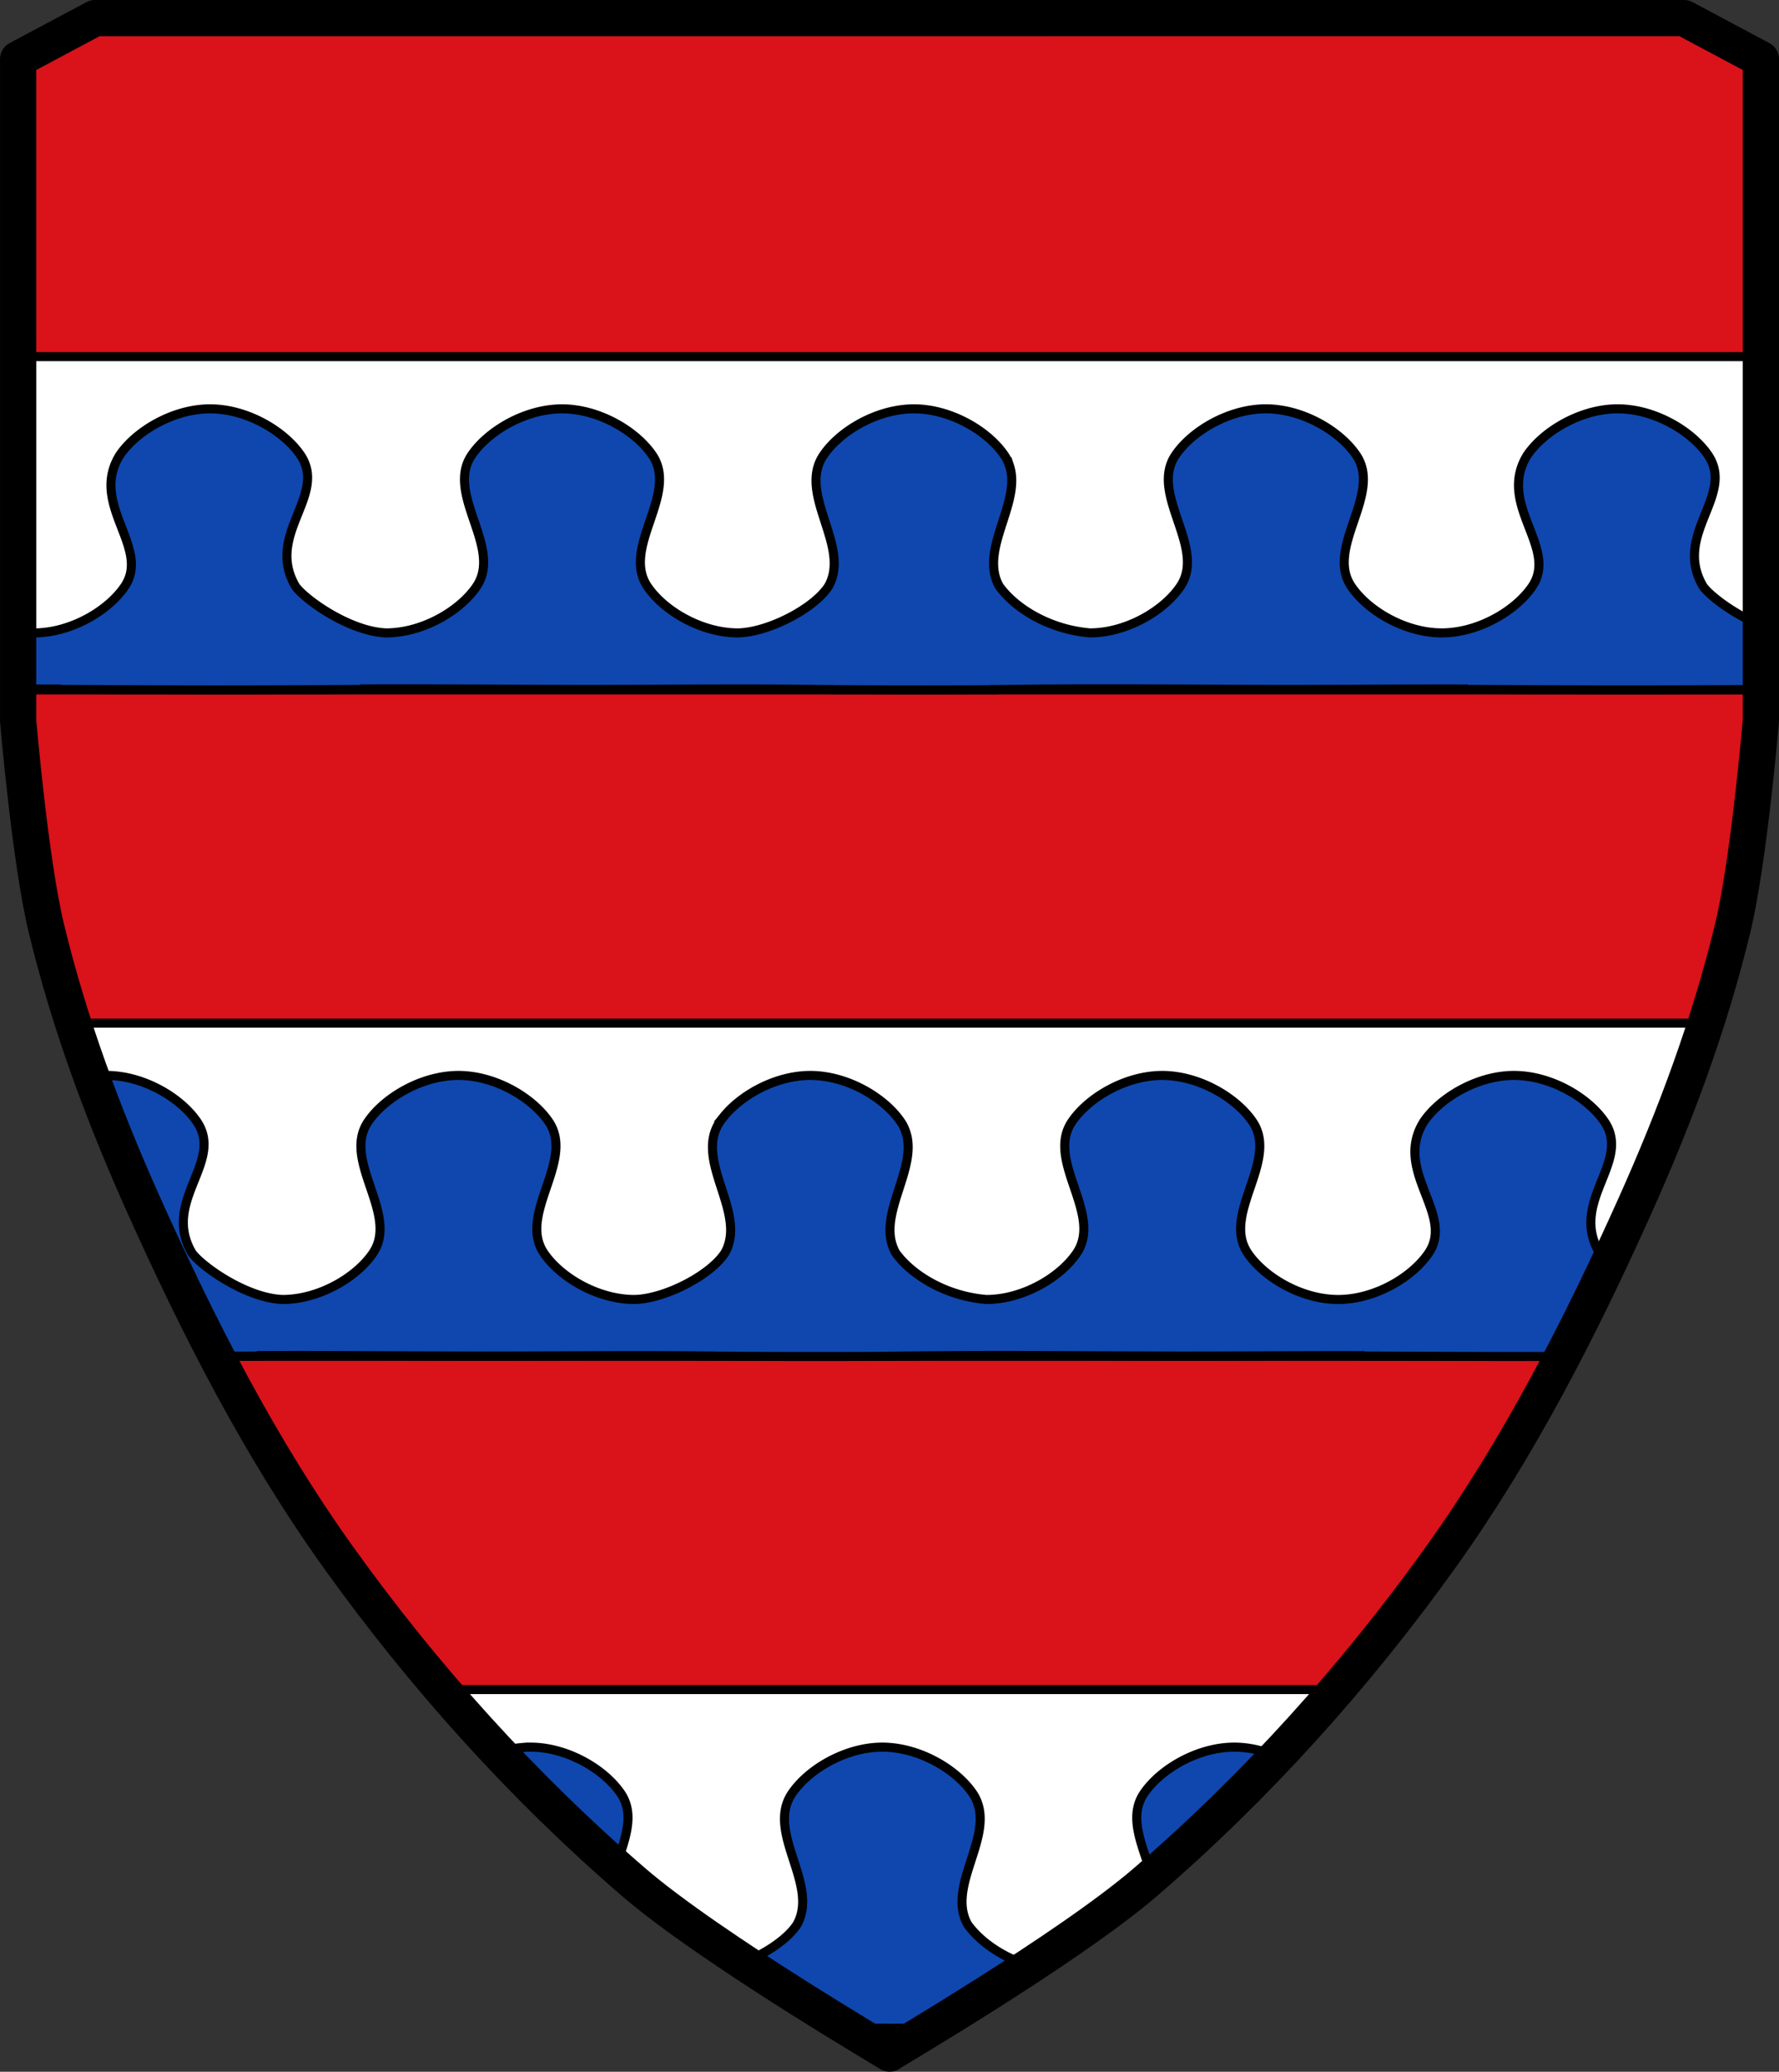 <svg xmlns="http://www.w3.org/2000/svg" width="981.83" height="1143.1" viewBox="0 0 981.826 1143.098"><rect x="0" y="0" width="981.826" height="1143.098" fill="#333333" stroke="none"/><path d="M52.44 9.999 10.01 32.63v364.93s6.523 77.1 15.559 114.57c12.656 52.48 31.655 103.51 53.748 152.76 30.32 67.59 64.39 134.26 107.52 194.49 46.922 65.53 101.61 126.28 162.64 178.92 42.977 37.07 144.27 96.18 141.45 94.77-2.829 1.415 98.47-57.703 141.44-94.77 61.04-52.639 115.72-113.39 162.64-178.92 43.13-60.23 77.2-126.9 107.52-194.49 22.09-49.25 41.09-100.28 53.748-152.76 9.04-37.467 15.559-114.57 15.559-114.57V32.63l-42.43-22.631H52.444" fill="#fff" fill-rule="evenodd"/><g stroke="#000"><g stroke-width="5"><path d="M46.97 12.918 10.007 32.631v164.15h961.83V32.631l-36.963-19.713h-887.9zm-36.963 367.72v16.92s6.523 77.1 15.559 114.57c4.251 17.625 9.23 35.08 14.789 52.37h901.13c5.559-17.287 10.54-34.746 14.791-52.37 9.04-37.467 15.559-114.57 15.559-114.57v-16.92H10.005zm109.49 367.72c20.07 38.467 42.15 75.846 67.33 111.02a1058.588 1058.588 0 0 0 57.12 72.842h493.94c20.12-23.46 39.19-47.8 57.12-72.842 25.18-35.17 47.27-72.55 67.33-111.02h-742.84z" fill="#da121a" stroke-linejoin="round" stroke-linecap="round"/><path d="M504.35 225.58c-18.237 0-36.867 9.927-47.01 21.832-.35.411-.69.825-1.02 1.24a41.767 41.767 0 0 0-1.848 2.51v.002c-14.532 21.421 15.13 50.01 2.873 72.16-.066.1-.126.201-.193.301-8.107 12.401-33.386 25.315-49.883 25.582-20.12 0-40.759-12.09-49.914-25.582-14.599-21.517 17.314-50.944 2.713-72.46-9.157-13.495-29.76-25.582-49.883-25.582-20.12 0-40.758 12.09-49.914 25.582-14.599 21.516 17.316 50.944 2.713 72.46-9.159 13.494-29.796 25.582-49.916 25.582-20-.778-44.39-18.1-49.912-25.582-17-28.779 17.773-50.16 2.744-72.46-9.157-13.495-29.794-25.582-49.914-25.582-.629 0-1.275 0-1.904.025-19.513.722-39.14 12.481-48.01 25.557-16.961 27.336 17.317 50.944 2.713 72.46-9.16 13.496-29.793 25.584-49.916 25.582-2.955 0-5.919-.266-8.857-.754v31.732c6.962-.012 13.924-.023 20.908-.004 0 .026.031.195.031.195s30.31.187 64.834.244c2.292.008 4.412.02 6.748.023h3.646c4.561.008 9.153.024 13.756.023 40.749-.009 81.04-.268 81.04-.268l.033-.268c35.761-.148 71.17.156 106.84.244 1.548 0 3.069.019 4.617.023 45.719.112 91-.589 137.16 0 3.297.042 7.27.066 10.996.096l.018.051c3.288.011 6.997.018 10.473.027 6.348.032 12.948.058 19.809.07 5.726 0 11.581.024 17.404.023 14.07 0 27.423-.054 39.746-.096 0-.028.019-.056.029-.084 3.869-.031 7.567-.067 11.01-.111 46.15-.589 91.41-.112 137.13 0 1.548 0 3.101.019 4.65.023 35.669.088 71.08-.315 106.84-.219 0 .026.031.195.031.195s30.31.187 64.834.244c2.292.008 4.412.02 6.748.023h3.648c4.561.008 9.151.024 13.754.023 35.941-.008 67.19-.189 75.09-.236v-35.482c-14.577-5.797-27.952-16.02-31.861-21.324-17-28.779 17.773-50.16 2.744-72.46-9.157-13.495-29.794-25.582-49.914-25.582-.629 0-1.275 0-1.904.025-19.513.722-39.14 12.481-48.01 25.557-16.961 27.336 17.315 50.944 2.711 72.46-9.16 13.496-29.789 25.584-49.912 25.582-20.12 0-40.729-12.09-49.883-25.582-14.599-21.517 17.312-50.944 2.711-72.46-9.157-13.495-29.794-25.582-49.914-25.582s-40.729 12.09-49.883 25.582c-14.599 21.516 17.283 50.944 2.68 72.46-9.159 13.494-29.758 25.582-49.881 25.582-22.305-1.854-41.11-13.439-49.914-25.582-.094-.138-.178-.277-.268-.416-11.06-20.257 12.726-45.864 5.725-66.45a22.152 22.152 0 0 0-2.746-5.592c-9.157-13.495-29.794-25.582-49.914-25.582l-.043-.002zm-57.15 367.8c-18.237 0-36.869 9.927-47.02 21.832-.35.411-.688.825-1.018 1.24a41.775 41.775 0 0 0-1.85 2.508v.002c-14.532 21.421 15.13 50.01 2.873 72.16-.066.1-.126.201-.193.301-8.107 12.401-33.384 25.313-49.881 25.58-20.12 0-40.761-12.09-49.916-25.58-14.599-21.517 17.314-50.946 2.713-72.46-9.157-13.495-29.76-25.58-49.883-25.58-20.12 0-40.758 12.09-49.914 25.58-14.599 21.516 17.316 50.946 2.713 72.46-9.159 13.494-29.794 25.58-49.914 25.58-20-.778-44.39-18.1-49.912-25.58-17-28.779 17.773-50.16 2.744-72.46-9.157-13.495-29.794-25.58-49.914-25.58-.629 0-1.277 0-1.906.023-2.157.08-4.315.302-6.461.639 8.703 23.988 18.423 47.62 28.844 70.852 12.606 28.1 25.877 56.04 40.16 83.43 14.279-.064 24.35-.127 24.35-.127l.031-.268c35.761-.148 71.17.156 106.84.244 1.548 0 3.069.019 4.617.023 45.719.112 91-.589 137.16 0 3.297.042 7.27.066 10.996.096l.019.053c3.288.011 6.995.018 10.471.027 6.348.032 12.95.056 19.811.068 5.726 0 11.579.026 17.402.025 14.07 0 27.423-.056 39.746-.098 0-.028.021-.056.031-.084 3.869-.031 7.567-.067 11.01-.111 46.15-.589 91.41-.112 137.13 0 1.548 0 3.099.019 4.648.023 35.669.088 71.08-.313 106.84-.217 0 .027.031.193.031.193s30.31.187 64.834.244c2.292.008 4.412.02 6.748.023h3.648c4.561.008 9.151.026 13.754.025 7.75-.002 15.268-.019 22.711-.035 8.911-17.08 17.423-34.376 25.625-51.793-2.286-1.975-4.051-3.778-5.111-5.215-17-28.779 17.773-50.16 2.744-72.46-9.157-13.495-29.794-25.58-49.914-25.58-.629 0-1.275 0-1.904.023-19.513.722-39.14 12.481-48.01 25.557-16.961 27.336 17.317 50.946 2.713 72.46-9.16 13.496-29.791 25.582-49.914 25.58-20.12 0-40.729-12.09-49.883-25.58-14.599-21.517 17.312-50.946 2.711-72.46-9.157-13.495-29.793-25.58-49.914-25.58-20.12 0-40.727 12.09-49.881 25.58-14.599 21.516 17.283 50.946 2.68 72.46-9.159 13.494-29.76 25.58-49.883 25.58-22.305-1.854-41.11-13.437-49.914-25.58-.094-.138-.176-.279-.266-.418-11.06-20.257 12.726-45.864 5.725-66.45a22.152 22.152 0 0 0-2.746-5.592c-9.157-13.495-29.796-25.58-49.916-25.58l-.041-.002zm39.746 370.61c-18.237 0-36.867 9.927-47.01 21.832-.35.411-.69.825-1.02 1.24a41.767 41.767 0 0 0-1.848 2.51v.002c-14.532 21.421 15.13 50.01 2.873 72.16-.066.1-.126.201-.193.301-5.096 7.796-16.98 15.789-29.2 20.721 21.267 14.07 41.926 26.913 57.26 36.28 1.936 0 3.734.016 5.713.02 5.726 0 11.581.024 17.404.023 7.98 0 15.649-.018 23.11-.041 14.649-8.95 34.12-21.03 54.43-34.4-15.261-4.582-27.621-13.43-34.27-22.601-.094-.138-.176-.277-.266-.416-11.06-20.257 12.726-45.866 5.725-66.45a22.14 22.14 0 0 0-2.746-5.59c-9.157-13.495-29.794-25.582-49.914-25.582l-.043-.002zm-194.17.002c-5.963 0-11.97 1.067-17.711 2.912 20.672 22.01 42.31 43.08 64.848 63.04 4.646-14.09 10.837-28.447 2.744-40.37-9.157-13.495-29.758-25.582-49.881-25.582zm388.41 0c-20.12 0-40.729 12.09-49.883 25.582-9.136 13.465-.07 30.03 4.416 45.81 24.02-20.916 47.05-43.09 68.996-66.31-7.42-3.161-15.514-5.082-23.529-5.082z" fill="#0f47af"/></g><path d="M52.44 9.991 10.01 32.622v364.93s6.523 77.1 15.559 114.57c12.656 52.48 31.655 103.51 53.748 152.76 30.32 67.59 64.39 134.26 107.52 194.49 46.922 65.53 101.61 126.28 162.64 178.92 42.977 37.07 144.27 96.18 141.45 94.77-2.829 1.415 98.47-57.703 141.44-94.77 61.04-52.639 115.72-113.39 162.64-178.92 43.13-60.23 77.2-126.9 107.52-194.49 22.09-49.25 41.09-100.28 53.748-152.76 9.04-37.467 15.559-114.57 15.559-114.57V32.622l-42.43-22.631H52.444z" fill="none" stroke-linejoin="round" stroke-width="20"/></g></svg>